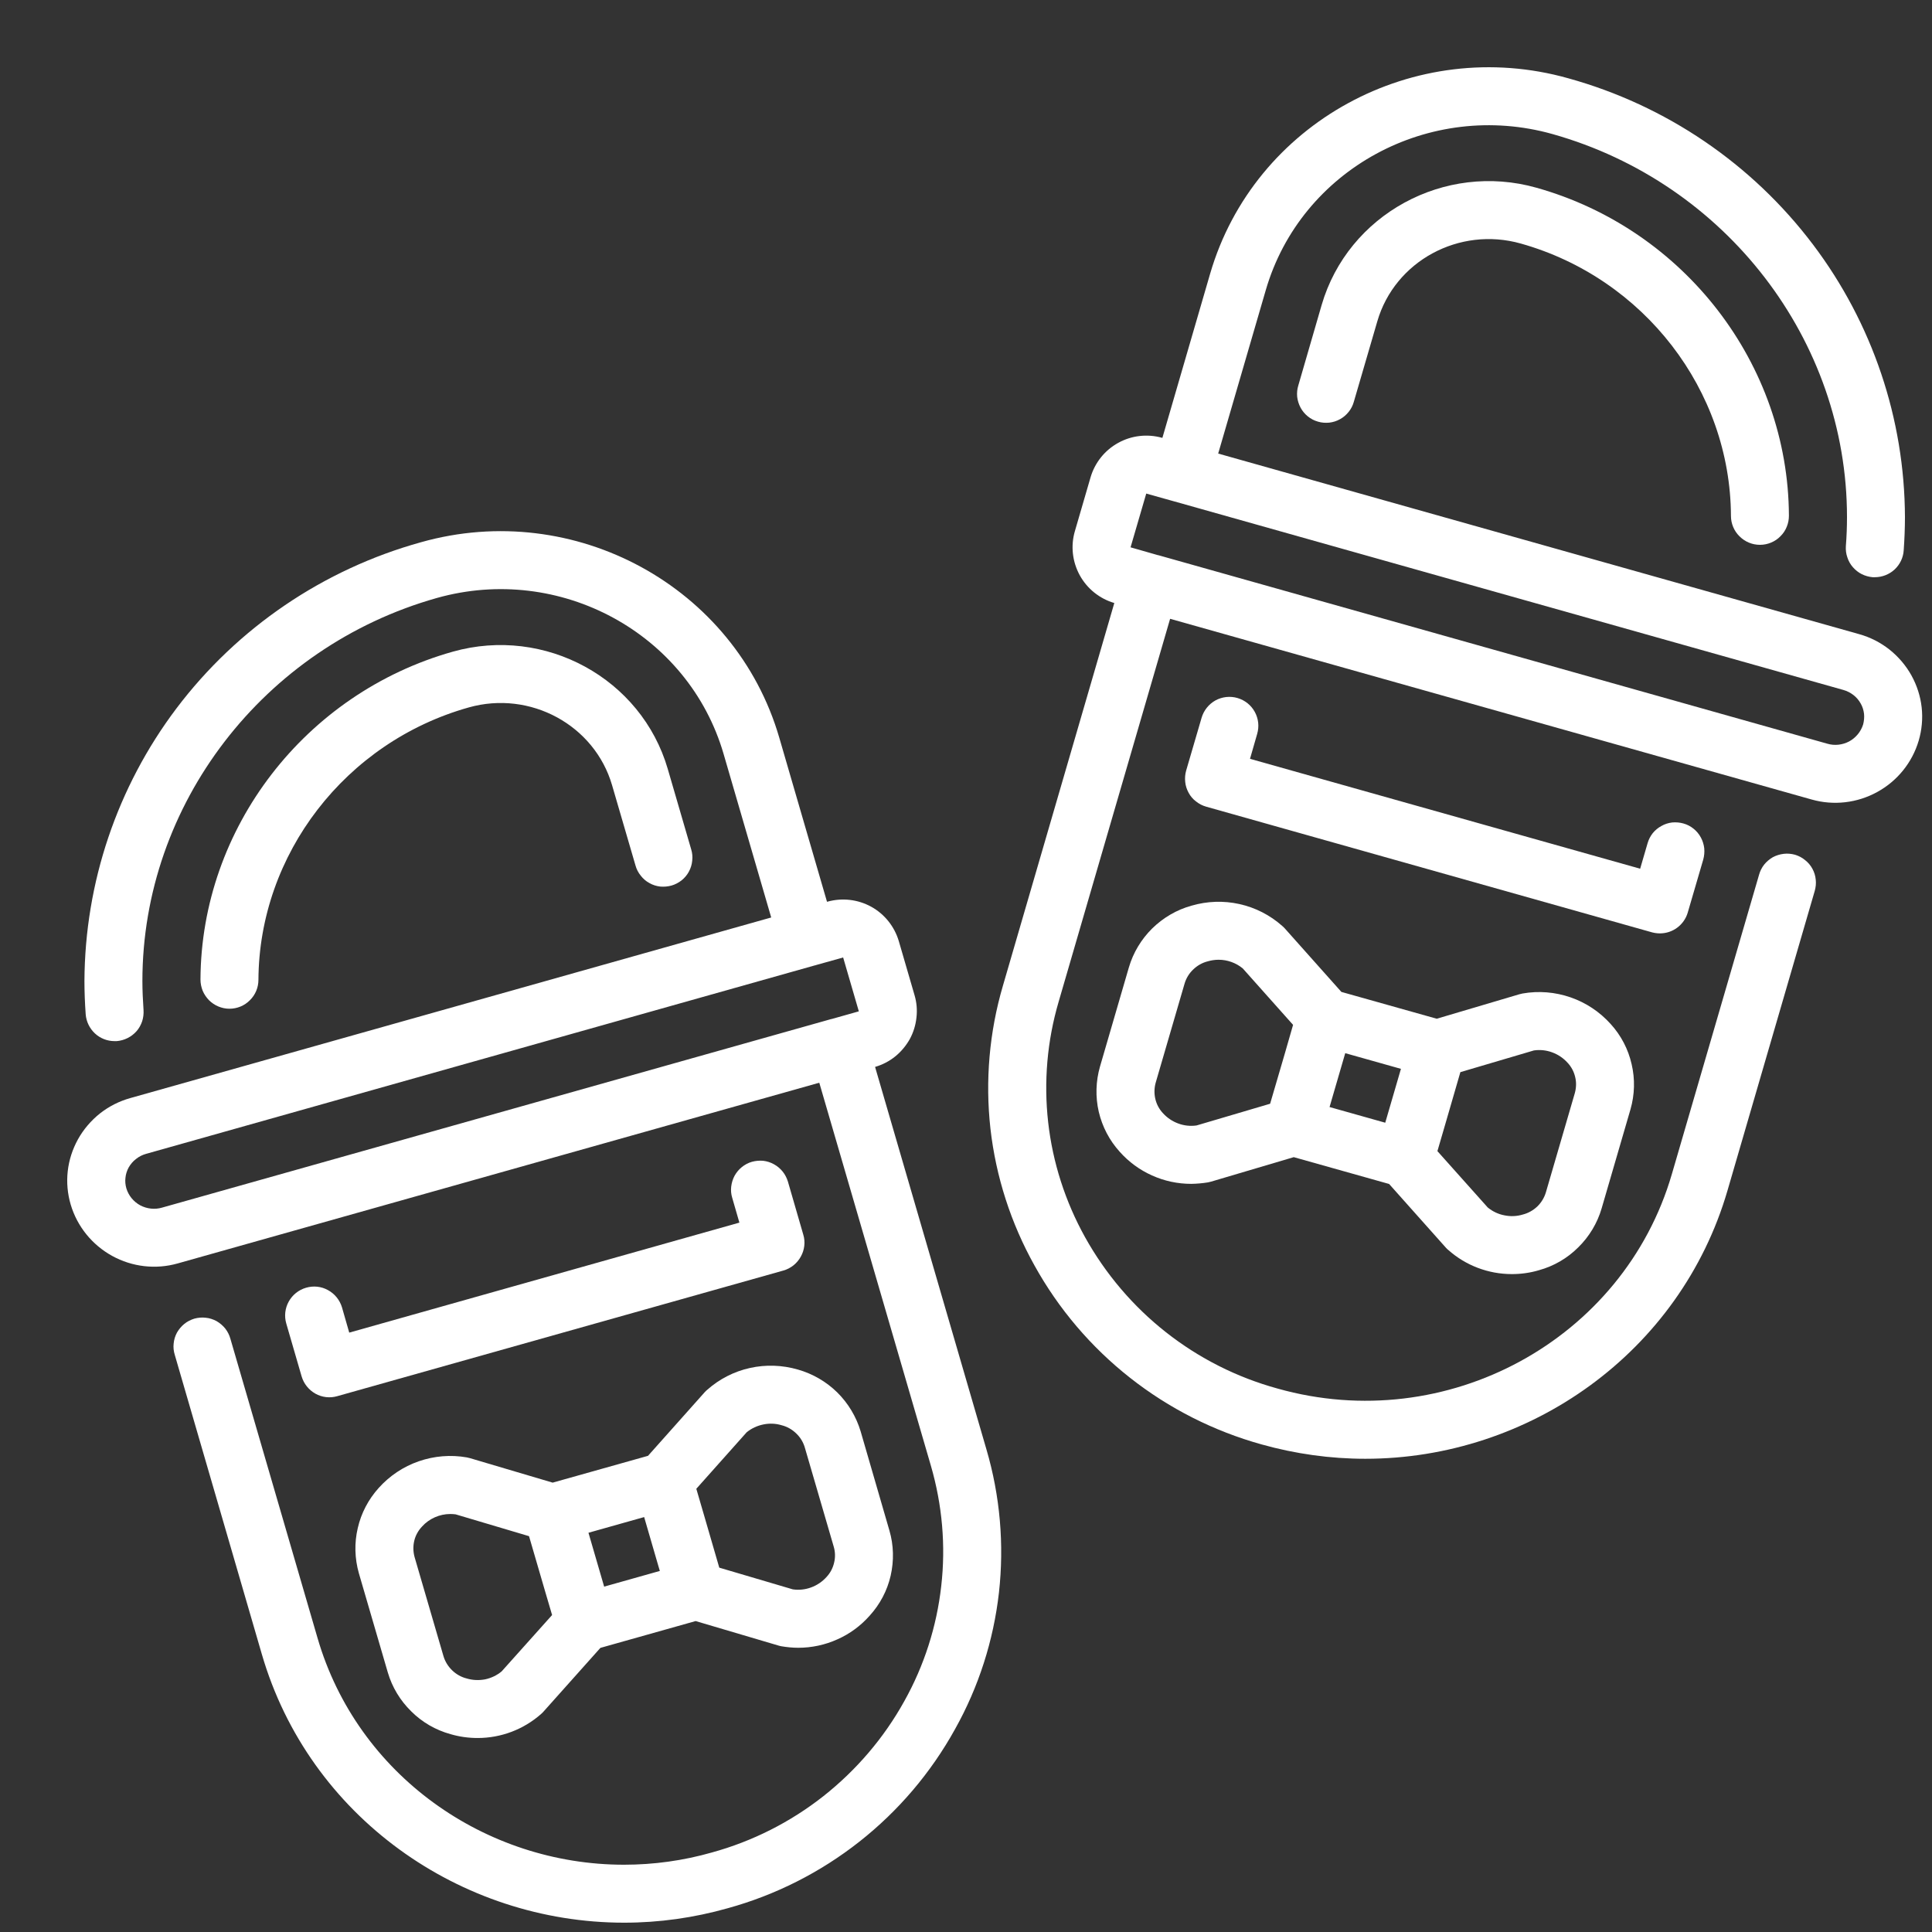 <svg width="17" height="17" viewBox="0 0 17 17" fill="none" xmlns="http://www.w3.org/2000/svg">
<rect x="0" y="0" width="17" height="17" fill="#333333" stroke="none"/>
<path d="M7.7 9.388C7.765 9.369 7.825 9.338 7.877 9.296C7.929 9.254 7.972 9.202 8.005 9.144C8.037 9.085 8.057 9.021 8.064 8.954C8.072 8.887 8.066 8.82 8.047 8.756L7.909 8.282C7.871 8.153 7.784 8.044 7.667 7.979C7.549 7.914 7.411 7.898 7.281 7.934L7.277 7.935L6.857 6.491C6.47 5.162 5.056 4.39 3.705 4.771C2.846 5.009 2.089 5.523 1.552 6.234C1.031 6.925 0.747 7.766 0.743 8.632C0.743 8.727 0.747 8.826 0.754 8.925C0.759 8.989 0.788 9.049 0.835 9.093C0.882 9.137 0.944 9.161 1.008 9.161C1.014 9.161 1.021 9.161 1.027 9.161C1.061 9.158 1.093 9.149 1.123 9.134C1.153 9.119 1.18 9.098 1.202 9.073C1.224 9.048 1.24 9.018 1.251 8.986C1.261 8.955 1.265 8.921 1.263 8.888C1.257 8.801 1.253 8.715 1.253 8.632C1.253 7.077 2.319 5.692 3.843 5.262C4.926 4.957 6.058 5.572 6.367 6.634L6.786 8.073L1.147 9.662C1.05 9.689 0.959 9.735 0.88 9.797C0.801 9.86 0.735 9.937 0.686 10.025C0.638 10.112 0.607 10.207 0.596 10.306C0.585 10.404 0.594 10.504 0.622 10.599C0.679 10.792 0.811 10.954 0.987 11.051C1.163 11.148 1.371 11.172 1.564 11.117L7.209 9.527L8.191 12.897C8.291 13.241 8.323 13.601 8.282 13.957C8.242 14.312 8.132 14.656 7.957 14.969C7.778 15.292 7.535 15.576 7.245 15.805C6.954 16.034 6.621 16.202 6.265 16.3C6.013 16.372 5.752 16.408 5.491 16.408C4.27 16.408 3.145 15.62 2.794 14.413L2.027 11.779C2.018 11.747 2.003 11.717 1.982 11.69C1.961 11.664 1.935 11.642 1.906 11.625C1.876 11.609 1.844 11.598 1.81 11.595C1.777 11.591 1.743 11.594 1.71 11.603C1.678 11.613 1.648 11.628 1.622 11.649C1.595 11.671 1.574 11.697 1.557 11.726C1.541 11.756 1.531 11.789 1.528 11.822C1.524 11.856 1.528 11.89 1.538 11.922L2.304 14.556C2.72 15.985 4.05 16.918 5.492 16.918C5.8 16.918 6.106 16.875 6.403 16.791C6.824 16.675 7.218 16.476 7.562 16.205C7.905 15.935 8.191 15.599 8.403 15.216C8.611 14.845 8.742 14.436 8.79 14.013C8.837 13.591 8.8 13.163 8.68 12.754L7.7 9.388ZM7.316 8.967C7.315 8.967 7.313 8.967 7.312 8.967C7.311 8.968 7.311 8.968 7.31 8.968L1.426 10.626C1.362 10.645 1.293 10.637 1.234 10.606C1.175 10.574 1.131 10.52 1.112 10.457C1.103 10.426 1.1 10.394 1.104 10.363C1.107 10.331 1.117 10.301 1.132 10.273C1.149 10.244 1.17 10.218 1.197 10.198C1.223 10.177 1.253 10.162 1.285 10.153L7.172 8.494L7.175 8.494L7.176 8.493L7.419 8.425L7.557 8.899L7.316 8.967Z" fill="white"/>
<path d="M3.009 11.503C2.989 11.438 2.945 11.384 2.886 11.352C2.827 11.319 2.758 11.312 2.693 11.331C2.628 11.35 2.574 11.393 2.541 11.452C2.508 11.511 2.5 11.581 2.519 11.646L2.654 12.111C2.673 12.176 2.717 12.23 2.775 12.263C2.834 12.296 2.904 12.304 2.968 12.285L6.892 11.18C6.925 11.171 6.955 11.155 6.982 11.134C7.008 11.113 7.03 11.087 7.046 11.058C7.063 11.028 7.073 10.996 7.077 10.963C7.081 10.929 7.078 10.895 7.068 10.863L6.933 10.397C6.923 10.365 6.908 10.335 6.887 10.309C6.866 10.283 6.84 10.261 6.811 10.245C6.781 10.228 6.749 10.218 6.716 10.214C6.682 10.211 6.649 10.214 6.616 10.223C6.584 10.232 6.554 10.248 6.528 10.269C6.502 10.29 6.48 10.316 6.464 10.345C6.448 10.375 6.438 10.407 6.434 10.441C6.43 10.474 6.433 10.508 6.443 10.54L6.506 10.758L3.073 11.726L3.009 11.503Z" fill="white"/>
<path d="M2.019 8.876C2.087 8.876 2.152 8.849 2.199 8.801C2.247 8.754 2.274 8.689 2.274 8.622C2.28 7.516 3.04 6.53 4.124 6.225C4.665 6.072 5.232 6.38 5.386 6.91L5.592 7.616C5.601 7.649 5.617 7.679 5.638 7.705C5.659 7.732 5.684 7.754 5.714 7.77C5.743 7.787 5.776 7.797 5.809 7.801C5.843 7.804 5.877 7.801 5.909 7.792C5.941 7.783 5.971 7.767 5.998 7.746C6.024 7.725 6.046 7.699 6.062 7.669C6.078 7.639 6.088 7.607 6.091 7.573C6.095 7.54 6.092 7.506 6.082 7.474L5.876 6.767C5.644 5.969 4.795 5.506 3.985 5.734C2.684 6.1 1.77 7.287 1.764 8.619C1.764 8.653 1.771 8.686 1.783 8.717C1.796 8.748 1.815 8.776 1.838 8.8C1.862 8.824 1.89 8.843 1.921 8.856C1.952 8.869 1.985 8.876 2.018 8.876H2.019Z" fill="white"/>
<path d="M6.223 12.229C6.215 12.235 6.208 12.243 6.201 12.25L5.702 12.81L4.863 13.046L4.137 12.831C4.127 12.828 4.118 12.826 4.108 12.824C3.966 12.799 3.821 12.811 3.685 12.858C3.549 12.905 3.428 12.986 3.332 13.093C3.242 13.193 3.178 13.314 3.148 13.446C3.117 13.577 3.121 13.714 3.158 13.844L3.412 14.715C3.45 14.845 3.521 14.963 3.618 15.058C3.714 15.154 3.833 15.223 3.964 15.259C4.042 15.282 4.122 15.293 4.203 15.293C4.409 15.293 4.607 15.218 4.762 15.081C4.769 15.075 4.776 15.068 4.783 15.06L5.283 14.5L6.121 14.264L6.848 14.479C6.857 14.482 6.867 14.484 6.877 14.486C6.925 14.494 6.974 14.499 7.024 14.499C7.142 14.499 7.26 14.474 7.368 14.425C7.477 14.377 7.573 14.306 7.652 14.217C7.743 14.117 7.807 13.996 7.837 13.865C7.867 13.733 7.864 13.596 7.826 13.467L7.573 12.595C7.534 12.465 7.463 12.347 7.367 12.252C7.27 12.157 7.151 12.088 7.021 12.051C6.883 12.011 6.738 12.006 6.599 12.037C6.459 12.068 6.33 12.134 6.223 12.229ZM4.414 14.707C4.372 14.742 4.321 14.766 4.268 14.777C4.214 14.787 4.159 14.785 4.106 14.769C4.058 14.757 4.014 14.732 3.978 14.697C3.943 14.663 3.916 14.62 3.902 14.572L3.648 13.701C3.635 13.654 3.634 13.605 3.645 13.558C3.656 13.511 3.68 13.468 3.713 13.433C3.744 13.398 3.783 13.37 3.826 13.351C3.869 13.332 3.915 13.322 3.962 13.322C3.978 13.322 3.993 13.323 4.009 13.325L4.655 13.517L4.797 14.004L4.858 14.211L4.414 14.707ZM5.316 13.961L5.178 13.487L5.668 13.349L5.793 13.779L5.806 13.823L5.316 13.961ZM7.336 13.609C7.35 13.656 7.351 13.705 7.339 13.752C7.328 13.799 7.305 13.842 7.272 13.877C7.235 13.918 7.189 13.949 7.137 13.968C7.086 13.987 7.03 13.993 6.976 13.985L6.329 13.794L6.2 13.35L6.127 13.1L6.57 12.603C6.613 12.568 6.663 12.545 6.717 12.534C6.77 12.523 6.826 12.525 6.878 12.541C6.926 12.553 6.97 12.578 7.006 12.613C7.042 12.647 7.068 12.69 7.082 12.738L7.336 13.609Z" fill="white"/>
<path d="M14.606 8.213C14.662 8.213 14.715 8.195 14.759 8.162C14.803 8.129 14.836 8.082 14.851 8.029L14.987 7.564C14.996 7.532 14.999 7.498 14.996 7.464C14.992 7.431 14.982 7.398 14.966 7.369C14.95 7.339 14.928 7.313 14.902 7.292C14.876 7.271 14.846 7.255 14.813 7.246C14.781 7.237 14.747 7.234 14.714 7.237C14.681 7.241 14.648 7.251 14.619 7.268C14.589 7.284 14.563 7.306 14.542 7.332C14.521 7.359 14.506 7.389 14.497 7.421L14.432 7.644L10.999 6.677L11.062 6.458C11.081 6.393 11.074 6.324 11.041 6.264C11.009 6.205 10.954 6.161 10.889 6.142C10.824 6.123 10.754 6.131 10.695 6.163C10.636 6.196 10.592 6.251 10.573 6.316L10.437 6.781C10.428 6.813 10.425 6.847 10.429 6.881C10.432 6.914 10.443 6.947 10.459 6.976C10.475 7.006 10.497 7.032 10.524 7.052C10.55 7.073 10.581 7.089 10.613 7.098L14.537 8.204C14.56 8.21 14.583 8.213 14.606 8.213Z" fill="white"/>
<path d="M13.52 1.652C12.71 1.423 11.861 1.887 11.629 2.685L11.424 3.392C11.414 3.424 11.411 3.458 11.414 3.491C11.418 3.525 11.428 3.557 11.444 3.587C11.46 3.617 11.482 3.643 11.508 3.664C11.534 3.685 11.564 3.701 11.597 3.71C11.629 3.72 11.663 3.722 11.696 3.719C11.73 3.715 11.762 3.705 11.792 3.688C11.821 3.672 11.847 3.65 11.868 3.623C11.889 3.597 11.904 3.567 11.913 3.534L12.119 2.828C12.273 2.297 12.84 1.99 13.382 2.143C14.466 2.448 15.226 3.434 15.231 4.54C15.231 4.607 15.258 4.672 15.306 4.719C15.354 4.767 15.418 4.794 15.486 4.794H15.487C15.521 4.794 15.554 4.787 15.585 4.774C15.616 4.761 15.644 4.742 15.667 4.718C15.691 4.694 15.71 4.666 15.722 4.635C15.735 4.604 15.741 4.571 15.741 4.537C15.735 3.205 14.822 2.018 13.52 1.652Z" fill="white"/>
<path d="M16.819 5.943C16.77 5.855 16.704 5.778 16.625 5.715C16.546 5.653 16.456 5.607 16.359 5.58L10.719 3.991L11.138 2.552C11.447 1.49 12.579 0.875 13.662 1.18C15.187 1.61 16.252 2.995 16.252 4.55C16.252 4.633 16.249 4.719 16.242 4.806C16.24 4.839 16.244 4.873 16.255 4.904C16.265 4.936 16.282 4.966 16.304 4.991C16.326 5.016 16.352 5.037 16.382 5.052C16.412 5.067 16.445 5.076 16.478 5.079C16.485 5.079 16.491 5.079 16.497 5.079C16.561 5.079 16.623 5.055 16.671 5.011C16.718 4.967 16.747 4.907 16.751 4.843C16.758 4.744 16.762 4.645 16.762 4.55C16.759 3.684 16.475 2.843 15.953 2.152C15.416 1.441 14.659 0.927 13.8 0.689C12.449 0.308 11.035 1.08 10.648 2.409L10.228 3.853L10.224 3.852C10.095 3.816 9.956 3.832 9.839 3.897C9.721 3.962 9.634 4.071 9.596 4.2L9.458 4.674C9.42 4.804 9.436 4.943 9.501 5.062C9.566 5.18 9.675 5.268 9.805 5.306L8.825 8.673C8.705 9.081 8.668 9.509 8.715 9.931C8.763 10.354 8.895 10.763 9.102 11.134C9.314 11.517 9.6 11.853 9.943 12.123C10.287 12.394 10.681 12.593 11.102 12.71C11.399 12.793 11.705 12.836 12.014 12.836C13.455 12.836 14.785 11.903 15.201 10.474L15.968 7.84C15.977 7.808 15.981 7.774 15.977 7.74C15.974 7.707 15.964 7.674 15.948 7.645C15.932 7.615 15.91 7.589 15.883 7.568C15.857 7.546 15.827 7.531 15.795 7.521C15.762 7.512 15.728 7.509 15.695 7.513C15.661 7.517 15.629 7.527 15.599 7.543C15.57 7.56 15.544 7.582 15.523 7.608C15.502 7.635 15.487 7.665 15.478 7.698L14.711 10.331C14.286 11.791 12.729 12.638 11.241 12.218C10.884 12.12 10.551 11.952 10.26 11.723C9.97 11.495 9.728 11.21 9.548 10.887C9.374 10.574 9.263 10.23 9.223 9.875C9.183 9.519 9.214 9.159 9.315 8.815L10.296 5.445L15.941 7.035C16.134 7.09 16.342 7.066 16.518 6.969C16.695 6.872 16.826 6.71 16.883 6.517C16.911 6.422 16.92 6.322 16.909 6.224C16.898 6.125 16.867 6.03 16.819 5.943ZM16.394 6.375C16.374 6.438 16.33 6.492 16.271 6.524C16.212 6.555 16.143 6.563 16.079 6.544L10.195 4.886C10.195 4.886 10.194 4.886 10.193 4.885C10.192 4.885 10.191 4.885 10.189 4.885L9.948 4.816L10.086 4.343L10.329 4.411L10.331 4.412C10.331 4.412 10.332 4.412 10.333 4.412L16.22 6.071C16.252 6.08 16.282 6.095 16.309 6.116C16.335 6.136 16.357 6.162 16.373 6.191C16.389 6.219 16.398 6.249 16.402 6.281C16.405 6.312 16.402 6.344 16.394 6.375Z" fill="white"/>
<path d="M13.397 8.742C13.387 8.744 13.378 8.746 13.368 8.749L12.642 8.964L11.803 8.728L11.304 8.168C11.297 8.161 11.29 8.153 11.282 8.147C11.175 8.052 11.046 7.986 10.906 7.955C10.767 7.924 10.622 7.929 10.485 7.969C10.354 8.005 10.235 8.075 10.138 8.17C10.042 8.265 9.971 8.383 9.933 8.513L9.679 9.385C9.642 9.514 9.638 9.651 9.668 9.782C9.699 9.914 9.762 10.035 9.853 10.135C9.932 10.224 10.029 10.295 10.137 10.343C10.245 10.392 10.363 10.417 10.482 10.417C10.531 10.416 10.58 10.412 10.629 10.404C10.639 10.402 10.648 10.4 10.658 10.397L11.384 10.182L12.223 10.418L12.722 10.978C12.729 10.986 12.736 10.993 12.744 10.999C12.898 11.136 13.097 11.211 13.303 11.211C13.383 11.211 13.464 11.2 13.541 11.177C13.672 11.141 13.791 11.072 13.887 10.976C13.984 10.881 14.055 10.763 14.093 10.633L14.347 9.761C14.384 9.632 14.388 9.495 14.357 9.364C14.327 9.232 14.264 9.111 14.173 9.011C14.077 8.904 13.956 8.823 13.82 8.776C13.684 8.729 13.539 8.717 13.397 8.742ZM11.306 9.268L11.176 9.712L10.529 9.903C10.475 9.911 10.419 9.905 10.368 9.886C10.316 9.867 10.27 9.836 10.233 9.795C10.2 9.76 10.177 9.717 10.166 9.67C10.155 9.623 10.156 9.574 10.169 9.527L10.423 8.656C10.437 8.608 10.463 8.565 10.499 8.531C10.535 8.496 10.579 8.471 10.627 8.459C10.658 8.45 10.69 8.445 10.723 8.445C10.8 8.445 10.875 8.472 10.935 8.521L11.378 9.018L11.306 9.268ZM12.293 9.522L12.189 9.879L11.699 9.741L11.733 9.624L11.837 9.267L12.327 9.405L12.293 9.522ZM13.857 9.619L13.603 10.49C13.589 10.538 13.563 10.581 13.527 10.616C13.491 10.65 13.447 10.675 13.399 10.687C13.347 10.703 13.291 10.705 13.238 10.694C13.184 10.684 13.134 10.66 13.091 10.625L12.648 10.129L12.721 9.879L12.85 9.434L13.497 9.243C13.551 9.235 13.607 9.241 13.658 9.26C13.71 9.279 13.756 9.31 13.793 9.351C13.826 9.386 13.849 9.429 13.86 9.476C13.872 9.523 13.87 9.572 13.857 9.619Z" fill="white"/>
</svg>
